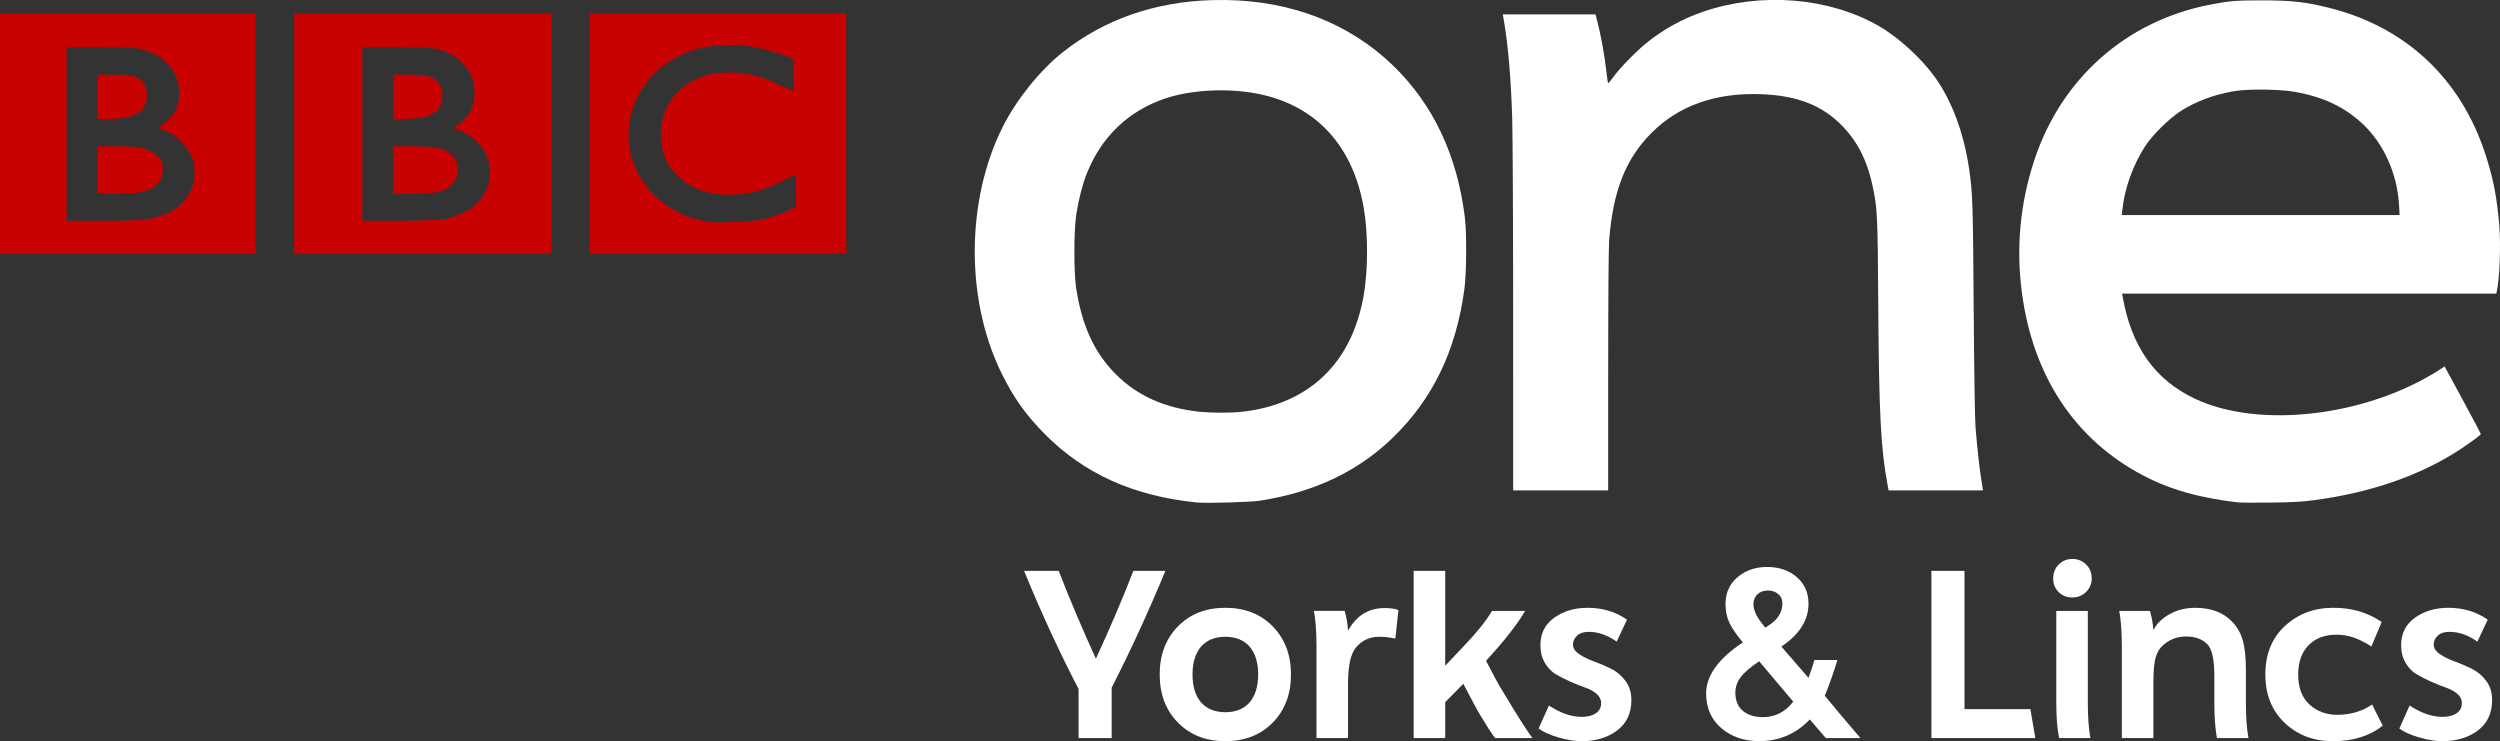 <svg height="296.194" width="999" xmlns="http://www.w3.org/2000/svg"><rect width="100%" height="100%" fill="#333333" stroke="none"/><g transform="matrix(2.582 0 0 2.582 916.629 810.013)"><g fill="#fff"><g transform="translate(-166.404 -333.509)"><path d="m-21.678 134.02v-7.6c-2.934-5.627-5.747-11.72-8.44-18.28h5.359c1.733 4.453 3.654 8.986 5.76 13.6 2.293-4.986 4.226-9.519 5.8-13.6h4.961c-2.667 6.427-5.44 12.453-8.32 18.08v7.8z"/><path d="m4.754 128.54c.907-1.04 1.36-2.493 1.36-4.36-0-1.867-.453-3.32-1.36-4.36-.907-.986-2.146-1.479-3.719-1.479-1.573 0-2.813.493-3.719 1.479-.907 1.04-1.361 2.494-1.361 4.36-0 1.867.454 3.32 1.361 4.36.907.986 2.146 1.48 3.719 1.48 1.573 0 2.813-.493 3.719-1.48zm-11.06 3.08c-1.88-1.92-2.82-4.4-2.82-7.44-0-3.04.94-5.52 2.82-7.44 1.88-1.92 4.327-2.88 7.34-2.88 3.013 0 5.46.96 7.34 2.88 1.88 1.92 2.82 4.4 2.82 7.44-0 3.04-.94 5.52-2.82 7.44-1.88 1.92-4.327 2.88-7.34 2.88-3.014 0-5.46-.96-7.34-2.88z"/><path d="m27.824 114.22-.481 4.399c-.933-.186-1.76-.28-2.479-.28-1.467 0-2.667.546-3.6 1.639-.827.987-1.24 2.841-1.24 5.56v8.48h-4.88v-14.16c-0-2.266-.133-4.106-.4-5.52h4.761c.266.933.439 1.934.52 3h.04c1.279-2.293 3.159-3.44 5.64-3.44.907 0 1.613.107 2.12.32z"/><path d="m30.183 134.02v-25.88h4.88v14.68c.293-.293 1.293-1.346 2.999-3.16 1.973-2.08 3.387-3.853 4.241-5.32h5.12c-1.12 1.973-3.133 4.547-6.04 7.72 1.307 2.507 2.014 3.827 2.12 3.96 2.799 4.667 4.493 7.334 5.079 8h-5.8c-.533-.693-1.226-1.76-2.08-3.199-.426-.64-1.373-2.374-2.839-5.2l-2.8 2.839v5.56z"/><path d="m49.516 132.54 1.599-3.561c1.76 1.173 3.454 1.76 5.081 1.76.907 0 1.633-.187 2.18-.56.547-.373.82-.893.82-1.561-0-.56-.233-1.04-.7-1.44-.467-.4-1.047-.72-1.74-.96-.693-.24-1.447-.54-2.26-.9-.813-.36-1.567-.74-2.26-1.14-.693-.4-1.273-.993-1.74-1.78-.467-.787-.7-1.7-.7-2.74-0-1.84.72-3.267 2.16-4.28 1.44-1.013 3.147-1.52 5.12-1.52 2.346 0 4.386.613 6.119 1.84l-1.599 3.401c-1.414-1.014-2.854-1.521-4.32-1.521-.8 0-1.407.2-1.82.6-.413.4-.62.853-.62 1.36-0.0.56.313 1.053.94 1.48.627.427 1.38.8 2.26 1.12.88.32 1.76.693 2.64 1.12.88.427 1.633 1.053 2.26 1.88.627.826.94 1.826.94 3-0 2.026-.733 3.593-2.2 4.7-1.466 1.107-3.293 1.66-5.48 1.66-1.094 0-2.301-.193-3.621-.58-1.32-.387-2.34-.846-3.059-1.379z"/><path d="m75.446 127.099c-0-2.747 1.893-5.373 5.68-7.88-1.014-1.226-1.714-2.253-2.101-3.08-.387-.827-.58-1.787-.58-2.881-0-1.707.62-3.086 1.86-4.139 1.24-1.053 2.767-1.58 4.58-1.58 1.84 0 3.367.52 4.58 1.559 1.213 1.04 1.82 2.413 1.82 4.12-0 2.559-1.4 4.773-4.2 6.639l4.2 4.84c.4-1.093.706-2.013.919-2.76h3.561c-.72 2.32-1.374 4.16-1.96 5.52.986 1.226 2.826 3.413 5.52 6.56h-5.36l-2.479-2.88c-2.134 2.24-4.747 3.359-7.841 3.359-2.32 0-4.267-.667-5.84-2-1.573-1.333-2.36-3.133-2.36-5.4zm8.24-4.919-.04-.04c-1.36.907-2.313 1.726-2.86 2.46-.547.733-.82 1.527-.82 2.38-0 1.253.393 2.2 1.18 2.84.787.64 1.807.96 3.06.96 1.92 0 3.493-.8 4.719-2.4zm-.92-8.881c-0.0.96.533 2.067 1.6 3.32l.239.32.641-.439c1.333-.881 1.999-1.987 2-3.32-0-.614-.22-1.1-.66-1.461-.44-.36-.967-.54-1.58-.54-.667 0-1.206.2-1.62.601-.413.4-.62.907-.62 1.52z"/><path d="m115.429 108.139v21.4h10.2l.759 4.48h-16.079v-25.88z"/><path d="m129.636 128.5v-14.16h4.88v14.16c0 2.266.133 4.106.4 5.52h-4.84c-.294-1.36-.441-3.2-.441-5.52zm.36-17.08c-.56-.56-.84-1.266-.84-2.12-0-.853.287-1.567.86-2.14.573-.573 1.273-.86 2.1-.86.853 0 1.566.287 2.14.86.574.573.861 1.286.861 2.139-0.0.827-.287 1.527-.861 2.1-.574.573-1.287.86-2.14.86-.853 0-1.56-.28-2.12-.84z"/><path d="m159.378 134.02h-4.879c-.267-1.414-.4-3.24-.4-5.48v-4.16c-0-2.533-.373-4.174-1.119-4.921-.801-.773-1.868-1.16-3.201-1.16-1.546 0-2.839.533-3.879 1.6-.507.56-.84 1.266-1 2.12-.16.853-.24 2-.24 3.441v8.56h-4.88v-14.16c0-2.266-.133-4.106-.4-5.52h4.761c.266.96.439 1.934.52 2.92h.04c.479-.959 1.306-1.766 2.479-2.419 1.173-.653 2.493-.98 3.96-.98 2.427 0 4.32.707 5.68 2.12.774.773 1.327 1.726 1.661 2.86.333 1.133.5 2.7.5 4.7v5c-0 2.24.133 4.066.399 5.48z"/><path d="m172.474 113.86c1.707 0 3.28.254 4.72.76 1.066.4 1.999.879 2.799 1.439l-1.599 3.8c-.427-.32-1.041-.666-1.841-1.04-1.173-.533-2.359-.8-3.56-.8-1.813 0-3.253.547-4.32 1.64-1.067 1.093-1.6 2.6-1.6 4.52-0 2.026.58 3.573 1.74 4.64 1.16 1.067 2.593 1.6 4.3 1.6 2.054 0 3.854-.533 5.4-1.6l1.641 3.28c-2 1.6-4.574 2.4-7.721 2.4-2.987 0-5.473-.947-7.46-2.84-1.986-1.893-2.98-4.387-2.98-7.48 0-3.147 1.013-5.654 3.04-7.52 2.027-1.866 4.507-2.8 7.44-2.8z"/><path d="m182.726 132.54 1.599-3.561c1.76 1.173 3.454 1.76 5.081 1.76.907 0 1.633-.187 2.18-.56.547-.373.82-.893.82-1.561-0-.56-.233-1.04-.7-1.44-.467-.4-1.047-.72-1.74-.96-.693-.24-1.447-.54-2.26-.9-.813-.36-1.567-.74-2.26-1.14-.693-.4-1.273-.993-1.74-1.78-.467-.787-.7-1.7-.7-2.74 0-1.84.72-3.267 2.16-4.28 1.44-1.013 3.147-1.52 5.12-1.52 2.346 0 4.386.613 6.119 1.84l-1.599 3.401c-1.414-1.014-2.854-1.521-4.32-1.521-.8 0-1.407.2-1.82.6-.413.4-.62.853-.62 1.36-0.0.56.313 1.053.94 1.48.627.427 1.38.8 2.26 1.12.88.32 1.76.693 2.64 1.12.88.427 1.633 1.053 2.26 1.88.627.826.94 1.826.94 3-0 2.026-.733 3.593-2.2 4.7-1.466 1.107-3.293 1.66-5.48 1.66-1.094 0-2.301-.193-3.621-.58-1.32-.387-2.34-.846-3.059-1.379z"/></g><path d="m-165.407-313.714c-.686-.009-1.382-.002-2.079.018-8.842.269-16.636 2.995-23.037 8.056-3.508 2.773-7.165 7.322-9.282 11.528-5.705 11.336-5.801 26.708-.241 38.073 1.907 3.898 3.824 6.585 6.831 9.597 6.086 6.098 13.655 9.495 23.408 10.488 1.498.153 8.306-.042 9.82-.278 8.377-1.313 15.107-4.502 20.475-9.69 6.244-6.035 9.837-13.464 11.138-23.037.334-2.459.373-8.658.074-11.101-1.176-9.626-4.917-17.529-11.119-23.52-6.744-6.514-15.704-10.005-25.989-10.136zm-.316 13.978c1.902.017 3.798.204 5.513.557 8.928 1.837 14.625 8.045 16.28 17.747.659 3.863.659 9.365 0 13.273-1.8 10.669-8.555 17.103-19.065 18.192-1.662.172-4.657.16-6.349-.018-5.392-.569-9.657-2.48-12.994-5.829-3.287-3.298-5.198-7.421-6.107-13.217-.384-2.448-.381-8.915 0-11.454.327-2.179.979-4.738 1.596-6.293 2.294-5.774 6.467-9.784 12.215-11.713 2.528-.849 5.74-1.272 8.91-1.244z"/><path d="m-4.761-313.658c-4.154-.012-5.282.083-8.335.687-12.923 2.556-22.886 11.41-27.065 24.021-1.932 5.831-2.685 11.974-2.19 18.044 1.083 13.294 7.037 23.615 17.115 29.701 4.752 2.87 9.62 4.413 16.651 5.253.289.035 2.489.042 4.882.018 3.426-.034 4.864-.113 6.813-.371 8.76-1.159 16.368-3.796 22.499-7.778 1.631-1.06 3.323-2.311 3.323-2.469 0-.068-1.264-2.449-2.803-5.291l-2.803-5.161-.817.538c-11.287 7.22-27.887 9.166-37.832 4.455-6.199-2.936-9.804-8.025-11.175-15.779l-.093-.483h28.959 28.959l.074-.334c.446-1.913.645-7.166.39-10.247-.363-4.371-.954-7.362-2.19-11.119-3.852-11.706-12.412-19.648-24.318-22.573-3.519-.865-5.569-1.101-10.043-1.114zm-1.225 13.811c2.198-.041 4.696.087 6.182.353 4.334.775 7.607 2.317 10.377 4.882 3.299 3.054 5.408 7.696 5.699 12.567l.093 1.615h-21.496-21.496l.093-.891c.343-3.283 1.675-6.968 3.564-9.839 1.094-1.661 3.622-4.165 5.346-5.291 2.364-1.542 5.145-2.59 8.279-3.137.816-.142 2.041-.235 3.36-.26z"/><path d="m-106.118-256.248c0-11.335.06-19.179.155-20.369.609-7.598 2.546-12.497 6.522-16.499 4.227-4.254 9.912-6.273 16.955-6.023 5.645.2 9.582 1.753 12.681 5.001 2.433 2.55 3.88 5.531 4.724 9.733.617 3.071.678 4.479.759 17.556.106 17.038.389 22.569 1.443 28.171l.163.863h7.306 7.306l-.274-1.688c-.284-1.752-.596-4.585-.888-8.065-.101-1.213-.217-8.642-.287-18.531-.115-16.315-.155-17.566-.682-21.306-.785-5.575-2.658-10.653-5.281-14.32-2.156-3.014-5.729-6.265-8.807-8.016-7.719-4.389-18.173-5.225-27.092-2.165-3.234 1.109-6.193 2.743-8.792 4.853-1.63 1.324-4.051 3.805-5.079 5.207-.408.556-.781 1.011-.83 1.011-.049 0-.169-.76-.268-1.688-.281-2.644-.887-5.937-1.547-8.402l-.151-.563h-7.175-7.175l.189 1.088c.64 3.683 1.068 8.709 1.268 14.89.08 2.477.147 16.471.148 31.099l.002 26.596h7.352 7.352v-18.434z"/></g><g fill="#c80201"><path d="m-355.023-311.615v18.59 18.589h19.785 19.785v-18.589-18.59h-19.785zm10.328 5.218h5.218c4.715 0 5.369.059 6.414.327 3.382.865 5.576 3.217 5.762 6.196.158 2.531-.724 4.283-2.718 5.544l-.652.435.761.216c1.933.681 3.518 2.125 4.348 3.805.554 1.121.652 1.116.652 2.826 0 1.707-.104 1.826-.652 2.935-1.235 2.499-3.388 3.827-6.849 4.348-1.046.157-2.881.216-6.849.219h-5.436v-13.372-13.48zm4.783 4.24v3.37 3.479h1.739c.928-.001 2.061-.101 2.609-.216 2.414-.512 3.417-1.647 3.261-3.805-.086-1.188-.47-1.898-1.522-2.391-.785-.368-1.054-.388-3.479-.435h-2.609zm0 11.088v3.697 3.587h2.609c1.424-.002 3.019-.035 3.587-.108 2.503-.362 3.914-1.627 3.914-3.588 0-1.241-.488-1.985-1.522-2.609-1.246-.751-2.369-.979-5.653-.979h-2.935z"/><path d="m-309.473-311.615v18.59 18.589h19.894 19.894v-18.589-18.59h-19.894zm10.545 5.218h5.109c5.795.003 6.542.076 8.371.978 2.759 1.363 4.25 4.086 3.805 6.957-.093.601-.279 1.387-.435 1.739-.344.779-1.454 2.004-2.174 2.392-.546.292-.689.543-.326.543.502 0 2.6 1.217 3.37 1.957 1.696 1.63 2.43 4.229 1.848 6.414-.724 2.721-2.822 4.59-6.088 5.436-1.139.296-1.759.375-7.392.435h-6.088v-13.372-13.48zm4.783 4.24v3.479 3.479l2.174-.108c1.27-.049 2.394-.191 2.826-.327 1.762-.555 2.627-1.61 2.609-3.37-.01-1.105-.28-1.696-.978-2.283-.78-.656-1.795-.87-4.348-.87zm0 11.088v3.697 3.696l3.261-.108c2.763-.059 3.241-.038 4.131-.327 2.539-.822 3.46-3.6 1.848-5.435-1.057-1.204-2.471-1.518-6.414-1.522z"/><path d="m-263.706-311.615v18.59 18.589h19.894 19.785v-18.589-18.59h-19.785zm20.655 4.892c2.883-.16 5.724.275 9.24 1.522l1.631.652v2.501c0 1.353.031 2.392 0 2.392s-.909-.313-1.848-.761c-3.337-1.588-5.532-2.179-8.588-2.066-1.6.059-2.161.136-3.37.543-1.828.618-3.003 1.362-4.24 2.609-1.676 1.691-2.504 3.898-2.5 6.414.007 2.672.83 4.663 2.609 6.414 1.997 1.964 4.593 2.92 7.936 2.935 2.963 0 5.451-.646 8.588-2.283l1.739-.87v2.501 2.501l-.978.543c-2.814 1.297-5.227 1.768-8.697 1.848-1.403.035-2.959.073-3.479 0-5.409-.762-9.784-3.949-11.741-8.588-1.174-2.783-1.285-6.04-.326-9.023 1.531-4.763 5.826-8.403 11.088-9.458.993-.198 1.974-.275 2.935-.327z"/></g></g></svg>